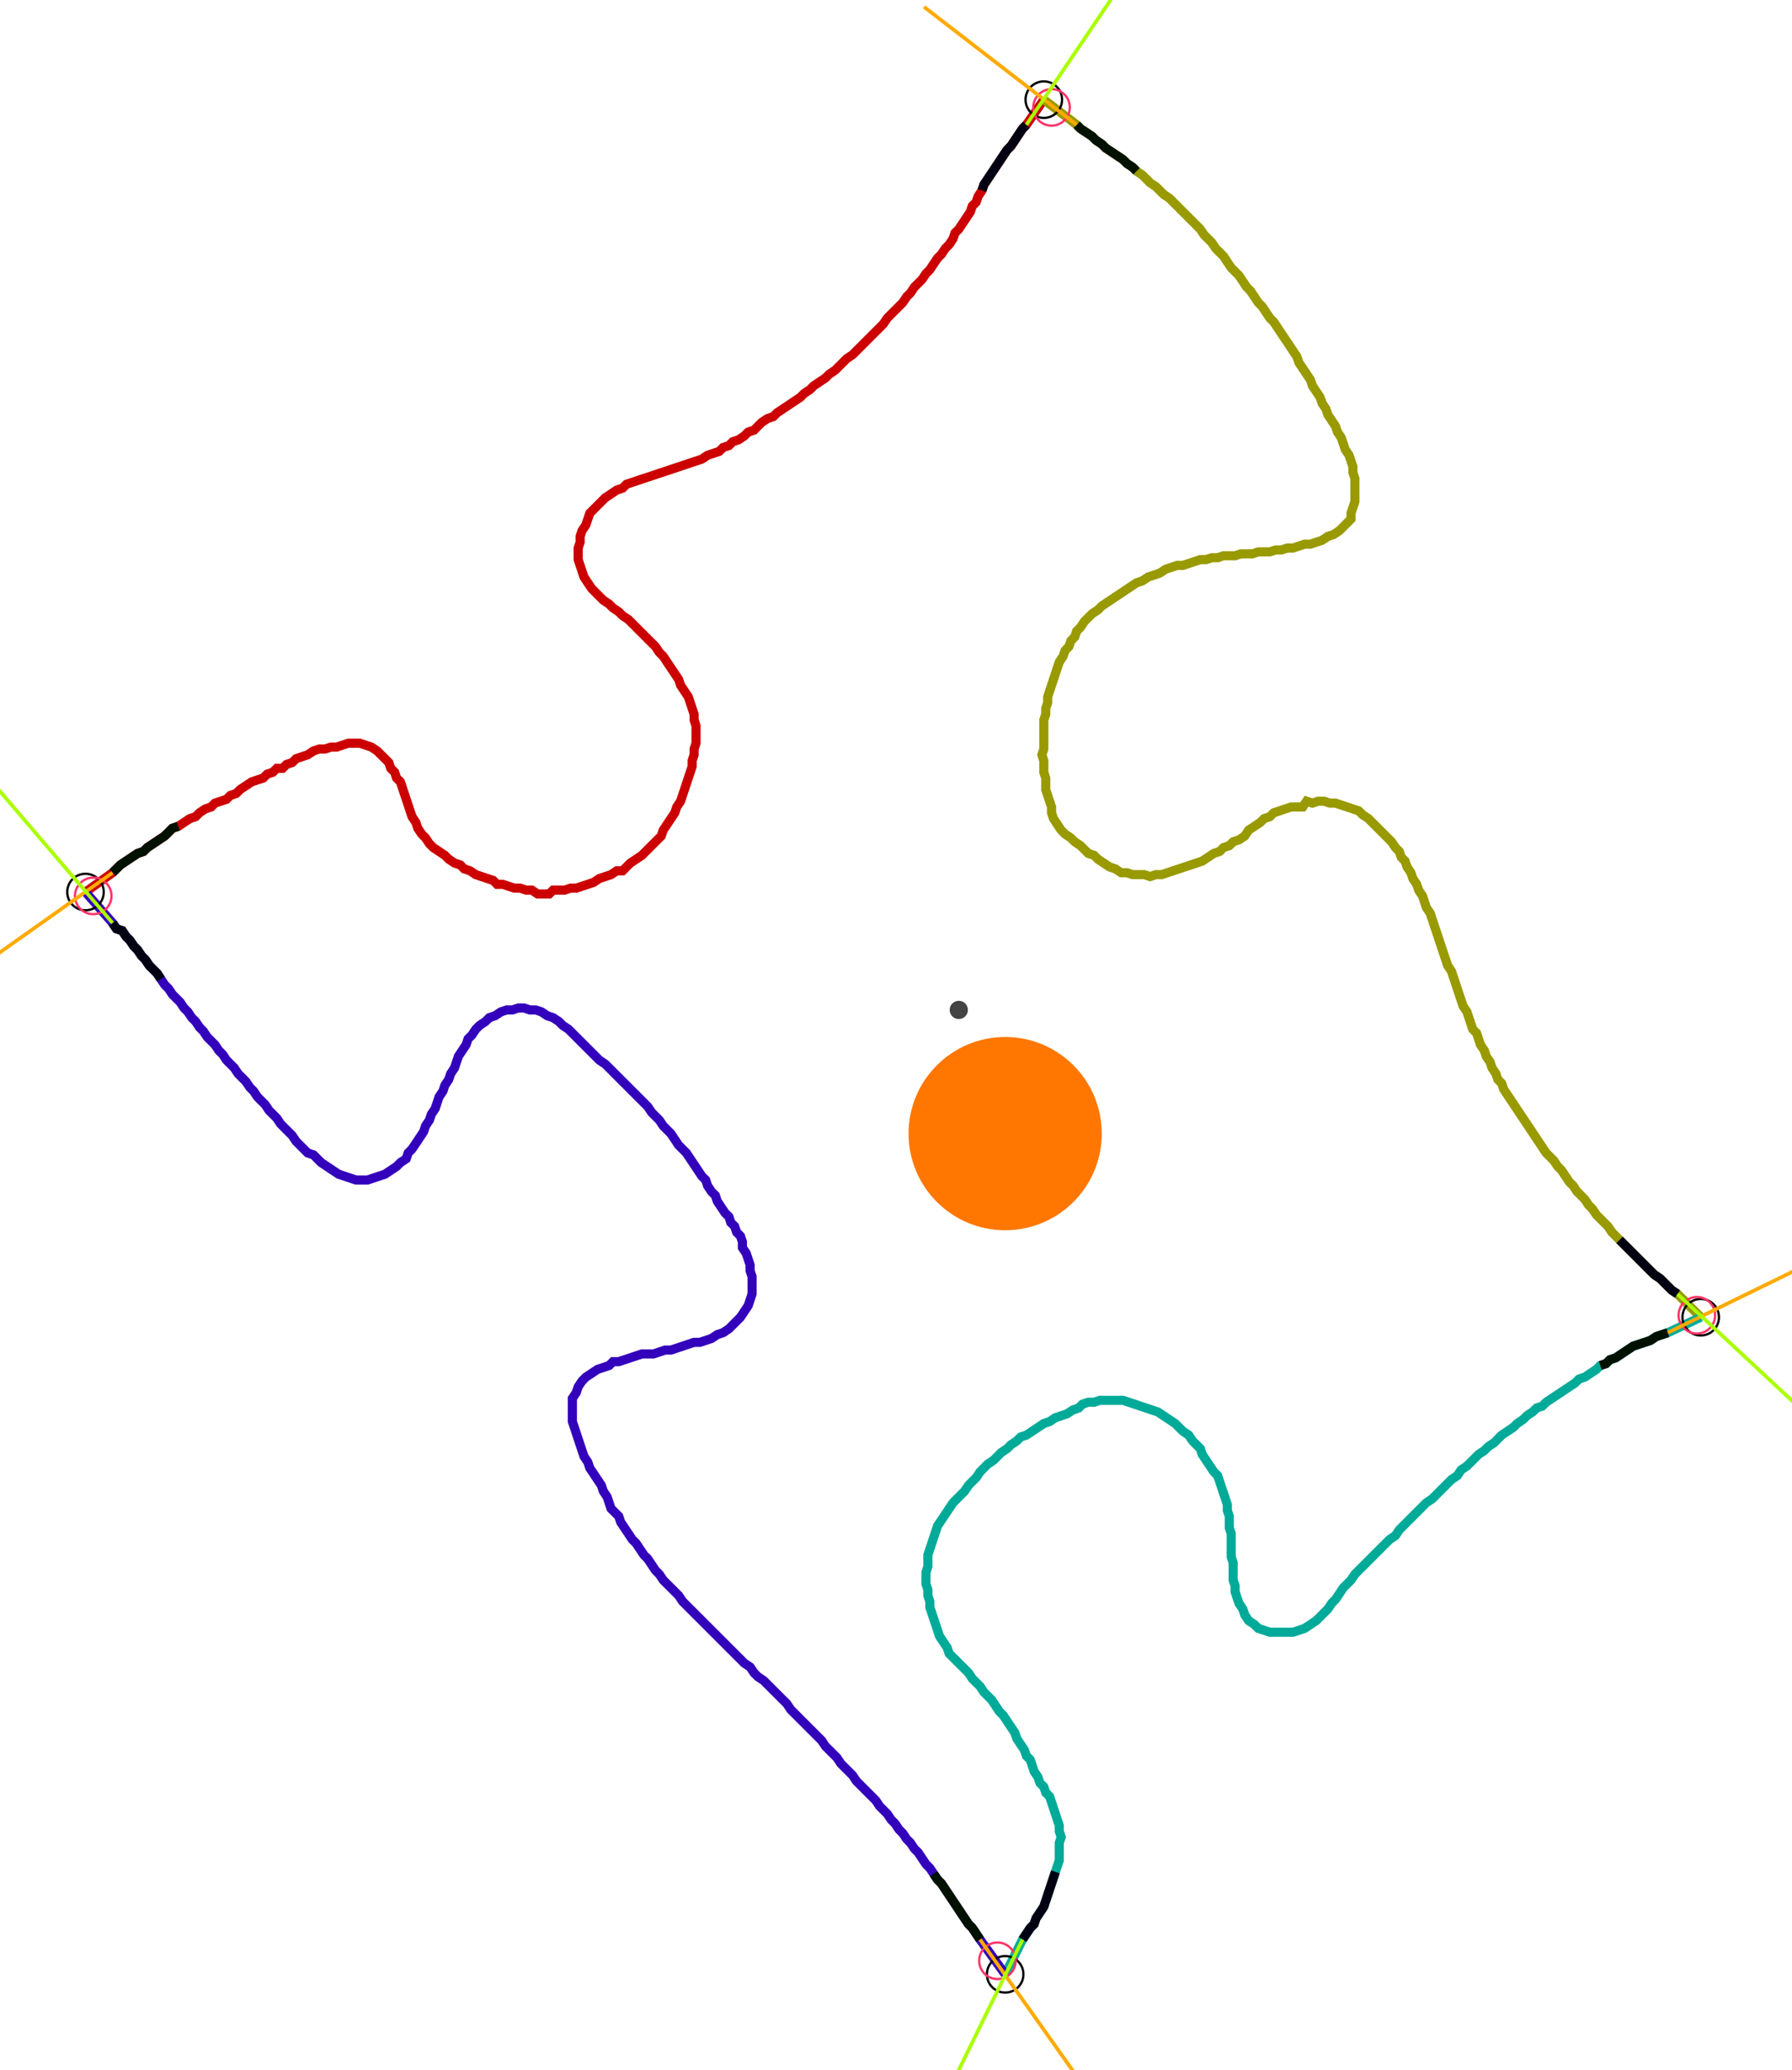 <?xml version="1.0" encoding="UTF-8" standalone="no"?><svg width="528.889" height="610.794" viewBox="-10 -10 196.296 223.598" xmlns="http://www.w3.org/2000/svg" xmlns:xlink="http://www.w3.org/1999/xlink"><polyline points="-0.635,86.138 2.328,84.021 2.751,83.598 3.175,83.175 3.81,82.751 4.444,82.328 5.079,81.905 5.714,81.693 6.138,81.27 6.772,80.847 7.407,80.423 8.042,80.0 8.466,79.577 8.889,79.153 9.524,78.942 10.159,78.519 10.794,78.095 11.429,77.884 11.852,77.46 12.487,77.037 13.122,76.825 13.545,76.402 14.18,76.19 14.815,75.979 15.238,75.556 15.873,75.344 16.296,74.921 16.931,74.497 17.566,74.074 18.201,73.862 18.836,73.651 19.259,73.228 19.894,73.016 20.317,72.593 20.952,72.593 21.376,72.169 22.011,71.958 22.434,71.534 23.069,71.323 23.704,71.111 24.339,70.688 24.974,70.476 25.608,70.476 26.243,70.265 26.878,70.265 27.513,70.053 28.148,69.841 28.783,69.841 29.418,69.841 30.053,70.053 30.688,70.265 31.323,70.688 31.746,71.111 32.169,71.534 32.593,71.958 32.804,72.593 33.228,73.016 33.439,73.651 33.862,74.074 34.074,74.709 34.286,75.344 34.497,75.979 34.709,76.614 34.921,77.249 35.132,77.884 35.556,78.519 35.767,79.153 36.19,79.788 36.614,80.212 37.037,80.847 37.46,81.27 38.095,81.693 38.73,82.116 39.153,82.54 39.788,82.963 40.423,83.175 40.847,83.598 41.481,83.81 42.116,84.233 42.751,84.444 43.386,84.656 44.021,84.868 44.444,85.291 45.079,85.291 45.714,85.503 46.349,85.714 46.984,85.714 47.619,85.926 48.254,85.926 48.889,86.349 49.524,86.349 50.159,86.349 50.582,85.926 51.217,85.926 51.852,85.926 52.487,85.714 53.122,85.714 53.757,85.503 54.392,85.291 55.026,85.079 55.661,84.656 56.296,84.444 56.931,84.233 57.566,83.81 58.201,83.81 58.624,83.386 59.048,82.963 59.683,82.54 60.317,82.116 60.741,81.693 61.164,81.27 61.587,80.847 62.011,80.423 62.434,80.0 62.646,79.365 63.069,78.73 63.492,78.095 63.915,77.46 64.127,76.825 64.55,76.19 64.762,75.556 64.974,74.921 65.185,74.286 65.397,73.651 65.608,73.016 65.82,72.381 65.82,71.746 66.032,71.111 66.032,70.476 66.243,69.841 66.243,69.206 66.243,68.571 66.243,67.937 66.032,67.302 66.032,66.667 65.82,66.032 65.608,65.397 65.397,64.762 64.974,64.127 64.55,63.492 64.339,62.857 63.915,62.222 63.492,61.587 63.069,60.952 62.646,60.317 62.222,59.894 61.799,59.259 61.376,58.836 60.952,58.413 60.529,57.989 60.106,57.566 59.683,57.143 59.259,56.72 58.836,56.296 58.201,55.873 57.778,55.45 57.143,55.026 56.72,54.603 56.085,54.18 55.661,53.757 55.238,53.333 54.815,52.91 54.392,52.275 53.968,51.64 53.757,51.005 53.545,50.37 53.333,49.735 53.333,49.101 53.333,48.466 53.545,47.831 53.545,47.196 53.757,46.561 54.18,45.926 54.392,45.291 54.603,44.656 55.026,44.233 55.45,43.81 55.873,43.386 56.296,42.963 56.931,42.54 57.566,42.116 58.201,41.905 58.624,41.481 59.259,41.27 59.894,41.058 60.529,40.847 61.164,40.635 61.799,40.423 62.434,40.212 63.069,40.0 63.704,39.788 64.339,39.577 64.974,39.365 65.608,39.153 66.243,38.942 66.878,38.73 67.513,38.307 68.148,38.095 68.783,37.884 69.206,37.46 69.841,37.249 70.265,36.825 70.899,36.614 71.534,36.19 71.958,35.767 72.593,35.556 73.016,35.132 73.439,34.709 74.074,34.286 74.709,34.074 75.132,33.651 75.767,33.228 76.402,32.804 77.037,32.381 77.672,31.958 78.095,31.534 78.73,31.111 79.153,30.688 79.788,30.265 80.423,29.841 80.847,29.418 81.481,28.995 81.905,28.571 82.328,28.148 82.751,27.725 83.386,27.302 83.81,26.878 84.233,26.455 84.656,26.032 85.079,25.608 85.503,25.185 85.926,24.762 86.349,24.339 86.772,23.915 87.196,23.28 87.619,22.857 88.042,22.434 88.466,22.011 88.889,21.587 89.312,20.952 89.735,20.529 90.159,19.894 90.582,19.471 91.005,19.048 91.429,18.413 91.852,17.989 92.275,17.354 92.698,16.72 93.122,16.296 93.545,15.661 93.968,15.238 94.392,14.603 94.603,13.968 95.026,13.545 95.45,12.91 95.873,12.275 96.296,11.64 96.508,11.005 96.931,10.582 97.143,9.947 97.566,9.312 97.778,8.677 98.201,8.042 98.624,7.407 99.048,6.772 99.471,6.138 99.894,5.503 100.317,4.868 100.741,4.444 101.164,3.81 101.587,3.175 102.011,2.54 102.434,2.116 104.339,-0.635" style="fill:none; stroke:#cc0000; stroke-width:1.0"  /><polyline points="104.339,-0.635 107.937,2.116 108.36,2.54 108.995,2.963 109.63,3.386 110.053,3.81 110.688,4.233 111.111,4.656 111.746,5.079 112.381,5.503 113.016,5.926 113.439,6.349 114.074,6.772 114.497,7.196 115.132,7.619 115.556,8.042 115.979,8.466 116.614,8.889 117.037,9.312 117.46,9.735 118.095,10.159 118.519,10.582 118.942,11.005 119.365,11.429 119.788,11.852 120.212,12.275 120.635,12.698 121.058,13.122 121.481,13.545 121.905,14.18 122.328,14.603 122.751,15.026 123.175,15.661 123.598,16.085 124.021,16.508 124.444,17.143 124.868,17.778 125.291,18.201 125.714,18.624 126.138,19.259 126.561,19.894 126.984,20.317 127.407,20.952 127.831,21.587 128.254,22.011 128.677,22.646 129.101,23.28 129.524,23.704 129.947,24.339 130.37,24.974 130.794,25.608 131.217,26.243 131.64,26.878 132.063,27.513 132.275,28.148 132.698,28.783 133.122,29.418 133.545,30.053 133.757,30.688 134.18,31.323 134.603,31.958 134.815,32.593 135.238,33.228 135.45,33.862 135.873,34.497 136.296,35.132 136.508,35.767 136.931,36.402 137.143,37.037 137.354,37.672 137.778,38.307 137.989,38.942 138.201,39.577 138.201,40.212 138.413,40.847 138.413,41.481 138.413,42.116 138.413,42.751 138.413,43.386 138.201,44.021 137.989,44.656 137.989,45.291 137.566,45.714 137.143,46.138 136.72,46.561 136.085,46.984 135.45,47.196 134.815,47.619 134.18,47.831 133.545,48.042 132.91,48.042 132.275,48.254 131.64,48.466 131.005,48.466 130.37,48.677 129.735,48.677 129.101,48.889 128.466,48.889 127.831,48.889 127.196,49.101 126.561,49.101 125.926,49.101 125.291,49.312 124.656,49.312 124.021,49.312 123.386,49.524 122.751,49.524 122.116,49.735 121.481,49.735 120.847,49.947 120.212,50.159 119.577,50.37 118.942,50.37 118.307,50.582 117.672,50.794 117.037,51.217 116.402,51.429 115.767,51.64 115.132,52.063 114.497,52.275 113.862,52.698 113.228,53.122 112.593,53.545 111.958,53.968 111.323,54.392 110.688,54.815 110.265,55.238 109.63,55.661 109.206,56.085 108.783,56.508 108.36,57.143 107.937,57.566 107.725,58.201 107.302,58.624 107.09,59.259 106.667,59.683 106.455,60.317 106.032,60.952 105.82,61.587 105.608,62.222 105.397,62.857 105.185,63.492 104.974,64.127 104.762,64.762 104.762,65.397 104.55,66.032 104.55,66.667 104.339,67.302 104.339,67.937 104.339,68.571 104.339,69.206 104.339,69.841 104.339,70.476 104.127,71.111 104.339,71.746 104.339,72.381 104.339,73.016 104.55,73.651 104.55,74.286 104.55,74.921 104.762,75.556 104.974,76.19 105.185,76.825 105.185,77.46 105.397,78.095 105.82,78.73 106.243,79.365 106.667,79.788 107.302,80.212 107.725,80.635 108.36,81.058 108.783,81.481 109.206,81.905 109.841,82.116 110.265,82.54 110.899,82.963 111.534,83.386 112.169,83.598 112.804,84.021 113.439,84.021 114.074,84.233 114.709,84.233 115.344,84.233 115.979,84.444 116.614,84.233 117.249,84.233 117.884,84.021 118.519,83.81 119.153,83.598 119.788,83.386 120.423,83.175 121.058,82.963 121.693,82.751 122.328,82.328 122.963,81.905 123.598,81.693 124.021,81.27 124.656,81.058 125.079,80.635 125.714,80.423 126.349,80.0 126.772,79.365 127.407,78.942 128.042,78.519 128.466,78.095 129.101,77.884 129.524,77.46 130.159,77.249 130.794,77.037 131.429,76.825 132.063,76.825 132.698,76.825 133.122,76.19 133.757,76.402 134.392,76.19 135.026,76.19 135.661,76.402 136.296,76.402 136.931,76.614 137.566,76.825 138.201,77.037 138.836,77.249 139.259,77.672 139.894,78.095 140.317,78.519 140.741,78.942 141.164,79.365 141.587,79.788 142.011,80.212 142.434,80.635 142.857,81.27 143.28,81.693 143.492,82.328 143.915,82.751 144.127,83.386 144.55,84.021 144.762,84.656 145.185,85.291 145.397,85.926 145.82,86.561 146.032,87.196 146.243,87.831 146.667,88.466 146.878,89.101 147.09,89.735 147.302,90.37 147.513,91.005 147.725,91.64 147.937,92.275 148.148,92.91 148.36,93.545 148.571,94.18 148.995,94.815 149.206,95.45 149.418,96.085 149.63,96.72 149.841,97.354 150.053,97.989 150.265,98.624 150.688,99.259 150.899,99.894 151.111,100.529 151.323,101.164 151.746,101.587 151.958,102.222 152.169,102.857 152.593,103.492 152.804,104.127 153.228,104.762 153.439,105.397 153.862,106.032 154.074,106.667 154.497,107.09 154.709,107.725 155.132,108.36 155.556,108.995 155.979,109.63 156.402,110.265 156.825,110.899 157.249,111.534 157.672,112.169 158.095,112.804 158.519,113.439 158.942,114.074 159.365,114.709 159.788,115.132 160.212,115.556 160.635,116.19 161.058,116.614 161.481,117.249 161.905,117.884 162.328,118.307 162.751,118.942 163.175,119.365 163.598,119.788 164.021,120.423 164.444,120.847 164.868,121.481 165.291,121.905 165.714,122.328 166.138,122.751 166.561,123.386 166.984,123.81 167.407,124.233 167.831,124.656 168.254,125.079 168.677,125.503 169.101,125.926 169.524,126.349 169.947,126.772 170.37,127.196 170.794,127.619 171.217,128.042 171.852,128.466 172.275,128.889 172.698,129.312 173.122,129.735 173.757,130.159 176.296,132.698" style="fill:none; stroke:#999900; stroke-width:1.0"  /><polyline points="176.296,132.698 172.698,134.392 172.063,134.603 171.429,134.815 170.794,135.238 170.159,135.45 169.524,135.661 168.889,135.873 168.254,136.296 167.619,136.72 166.984,137.143 166.349,137.354 165.926,137.778 165.291,137.989 164.868,138.413 164.233,138.836 163.598,139.259 162.963,139.471 162.54,139.894 161.905,140.317 161.27,140.741 160.635,141.164 160.0,141.587 159.365,142.011 158.942,142.434 158.307,142.646 157.884,143.069 157.249,143.492 156.825,143.915 156.19,144.339 155.767,144.762 155.132,145.185 154.497,145.608 154.074,146.032 153.651,146.455 153.016,146.878 152.593,147.302 151.958,147.725 151.534,148.148 151.111,148.571 150.688,148.995 150.053,149.418 149.63,150.053 148.995,150.476 148.571,150.899 148.148,151.323 147.725,151.746 147.302,152.169 146.878,152.593 146.243,153.016 145.82,153.439 145.397,153.862 144.974,154.286 144.55,154.709 144.127,155.132 143.704,155.556 143.28,155.979 142.857,156.614 142.222,157.037 141.799,157.46 141.376,157.884 140.952,158.307 140.529,158.73 140.106,159.153 139.683,159.577 139.259,160.0 138.836,160.423 138.413,160.847 137.989,161.481 137.566,161.905 137.143,162.328 136.72,162.963 136.296,163.598 135.873,164.021 135.45,164.656 135.026,165.079 134.603,165.503 134.18,165.926 133.545,166.349 132.91,166.772 132.275,166.984 131.64,167.196 131.005,167.196 130.37,167.196 129.735,167.196 129.101,167.196 128.466,166.984 127.831,166.772 127.407,166.349 126.772,165.926 126.349,165.291 126.138,164.656 125.714,164.021 125.503,163.386 125.291,162.751 125.291,162.116 125.079,161.481 125.079,160.847 125.079,160.212 125.079,159.577 124.868,158.942 124.868,158.307 124.868,157.672 124.868,157.037 124.868,156.402 124.656,155.767 124.656,155.132 124.656,154.497 124.444,153.862 124.444,153.228 124.233,152.593 124.021,151.958 123.81,151.323 123.598,150.688 123.386,150.053 122.963,149.63 122.54,148.995 122.116,148.36 121.693,147.725 121.481,147.09 121.058,146.667 120.635,146.243 120.212,145.608 119.577,145.185 119.153,144.762 118.73,144.339 118.095,143.915 117.46,143.492 116.825,143.069 116.19,142.857 115.556,142.646 114.921,142.434 114.286,142.222 113.651,142.011 113.016,141.799 112.381,141.799 111.746,141.799 111.111,141.799 110.476,141.799 109.841,142.011 109.206,142.011 108.571,142.222 108.148,142.646 107.513,142.857 106.878,143.28 106.243,143.492 105.608,143.704 104.974,144.127 104.339,144.339 103.704,144.762 103.069,145.185 102.434,145.608 101.799,145.82 101.376,146.243 100.741,146.667 100.317,147.09 99.683,147.513 99.259,147.937 98.836,148.36 98.201,148.783 97.778,149.206 97.354,149.63 96.931,150.265 96.508,150.688 96.085,151.111 95.661,151.746 95.238,152.169 94.815,152.593 94.392,153.016 93.968,153.651 93.545,154.286 93.122,154.921 92.698,155.556 92.487,156.19 92.275,156.825 92.063,157.46 91.852,158.095 91.64,158.73 91.64,159.365 91.64,160.0 91.429,160.635 91.429,161.27 91.429,161.905 91.64,162.54 91.64,163.175 91.852,163.81 91.852,164.444 92.063,165.079 92.275,165.714 92.487,166.349 92.698,166.984 92.91,167.619 93.333,168.254 93.757,168.889 93.968,169.524 94.392,169.947 94.815,170.37 95.238,170.794 95.661,171.217 96.085,171.64 96.508,172.275 96.931,172.698 97.354,173.122 97.778,173.757 98.201,174.18 98.624,174.603 99.048,175.238 99.471,175.873 99.894,176.296 100.317,176.931 100.741,177.566 101.164,178.201 101.376,178.836 101.799,179.471 102.222,180.106 102.434,180.741 102.857,181.164 103.069,181.799 103.28,182.434 103.704,183.069 103.915,183.704 104.339,184.127 104.55,184.762 104.974,185.185 105.185,185.82 105.397,186.455 105.608,187.09 105.82,187.725 106.032,188.36 106.032,188.995 106.243,189.63 106.032,190.265 106.032,190.899 106.032,191.534 106.032,192.169 105.82,192.804 105.608,193.439 105.397,194.074 105.185,194.709 104.974,195.344 104.762,195.979 104.55,196.614 104.339,197.249 103.915,197.884 103.492,198.519 103.28,199.153 102.857,199.577 102.434,200.212 102.011,200.847 100.106,204.656" style="fill:none; stroke:#00aa99; stroke-width:1.0"  /><polyline points="100.106,204.656 97.354,200.847 96.931,200.212 96.508,199.577 96.085,199.153 95.661,198.519 95.238,197.884 94.815,197.249 94.392,196.614 93.968,195.979 93.545,195.344 93.122,194.709 92.698,194.286 92.275,193.651 91.852,193.016 91.429,192.593 91.005,191.958 90.582,191.323 90.159,190.899 89.735,190.265 89.312,189.841 88.889,189.206 88.466,188.783 88.042,188.148 87.619,187.725 87.196,187.09 86.772,186.667 86.349,186.243 85.926,185.608 85.503,185.185 85.079,184.762 84.656,184.339 84.233,183.915 83.81,183.492 83.386,182.857 82.963,182.434 82.54,182.011 82.116,181.587 81.693,180.952 81.27,180.529 80.847,180.106 80.423,179.683 80.0,179.048 79.577,178.624 79.153,178.201 78.73,177.778 78.307,177.354 77.884,176.931 77.46,176.508 77.037,176.085 76.614,175.661 76.19,175.026 75.767,174.603 75.344,174.18 74.921,173.757 74.497,173.333 74.074,172.91 73.651,172.487 73.016,172.063 72.593,171.64 72.169,171.005 71.534,170.582 71.111,170.159 70.688,169.735 70.265,169.312 69.841,168.889 69.418,168.466 68.995,168.042 68.571,167.619 68.148,167.196 67.725,166.772 67.302,166.349 66.878,165.926 66.455,165.503 66.032,165.079 65.608,164.656 65.185,164.233 64.762,163.81 64.339,163.175 63.915,162.751 63.492,162.328 63.069,161.905 62.646,161.481 62.222,160.847 61.799,160.423 61.376,159.788 60.952,159.153 60.529,158.73 60.106,158.095 59.683,157.46 59.259,157.037 58.836,156.402 58.413,155.767 57.989,155.132 57.778,154.497 57.354,154.074 56.931,153.651 56.72,153.016 56.508,152.381 56.085,151.746 55.873,151.111 55.45,150.476 55.026,149.841 54.603,149.206 54.392,148.571 53.968,147.937 53.757,147.302 53.545,146.667 53.333,146.032 53.122,145.397 52.91,144.762 52.698,144.127 52.698,143.492 52.698,142.857 52.698,142.222 52.698,141.587 53.122,140.952 53.333,140.317 53.757,139.683 54.18,139.259 54.815,138.836 55.45,138.413 56.085,138.201 56.72,137.989 57.143,137.566 57.778,137.566 58.413,137.354 59.048,137.143 59.683,136.931 60.317,136.72 60.952,136.72 61.587,136.72 62.222,136.508 62.857,136.296 63.492,136.296 64.127,136.085 64.762,135.873 65.397,135.661 66.032,135.45 66.667,135.45 67.302,135.238 67.937,135.026 68.571,134.603 69.206,134.392 69.841,133.968 70.265,133.545 70.688,133.122 71.111,132.698 71.534,132.063 71.958,131.429 72.169,130.794 72.381,130.159 72.381,129.524 72.381,128.889 72.381,128.254 72.169,127.619 72.169,126.984 71.958,126.349 71.746,125.714 71.323,125.079 71.323,124.444 71.111,123.81 70.688,123.386 70.476,122.751 70.053,122.328 69.841,121.693 69.418,121.27 68.995,120.635 68.571,120 68.36,119.365 67.937,118.942 67.513,118.307 67.302,117.672 66.878,117.249 66.455,116.614 66.032,115.979 65.608,115.344 65.185,114.709 64.762,114.286 64.339,113.862 63.915,113.228 63.492,112.593 63.069,112.169 62.646,111.746 62.222,111.111 61.799,110.688 61.376,110.265 60.952,109.63 60.529,109.206 60.106,108.783 59.683,108.36 59.259,107.937 58.836,107.513 58.413,107.09 57.989,106.667 57.566,106.243 57.143,105.82 56.72,105.397 56.296,104.974 55.661,104.55 55.238,104.127 54.815,103.704 54.392,103.28 53.968,102.857 53.545,102.434 53.122,102.011 52.698,101.587 52.275,101.164 51.64,100.741 51.217,100.317 50.582,99.894 49.947,99.683 49.312,99.259 48.677,99.048 48.042,99.048 47.407,98.836 46.772,98.836 46.138,99.048 45.503,99.048 44.868,99.259 44.233,99.683 43.598,99.894 43.175,100.317 42.54,100.741 42.116,101.164 41.693,101.799 41.27,102.222 41.058,102.857 40.635,103.492 40.212,104.127 40.0,104.762 39.788,105.397 39.365,106.032 39.153,106.667 38.73,107.302 38.519,107.937 38.095,108.571 37.884,109.206 37.672,109.841 37.249,110.476 37.037,111.111 36.614,111.746 36.402,112.381 35.979,113.016 35.556,113.651 35.132,114.286 34.709,114.709 34.497,115.344 33.862,115.767 33.439,116.19 32.804,116.614 32.169,117.037 31.534,117.249 30.899,117.46 30.265,117.672 29.63,117.672 28.995,117.672 28.36,117.46 27.725,117.249 27.09,117.037 26.455,116.614 25.82,116.19 25.185,115.767 24.762,115.344 24.339,114.921 23.704,114.709 23.28,114.286 22.857,113.862 22.434,113.439 22.011,112.804 21.587,112.381 21.164,111.958 20.741,111.534 20.317,110.899 19.894,110.476 19.471,110.053 19.048,109.418 18.624,108.995 18.201,108.571 17.778,107.937 17.354,107.513 16.931,106.878 16.508,106.455 16.085,106.032 15.661,105.397 15.238,104.974 14.815,104.55 14.392,103.915 13.968,103.492 13.545,102.857 13.122,102.434 12.698,102.011 12.275,101.376 11.852,100.952 11.429,100.317 11.005,99.894 10.582,99.259 10.159,98.836 9.735,98.201 9.312,97.778 8.889,97.354 8.466,96.72 8.042,96.296 7.619,95.661 7.196,95.026 6.772,94.603 6.349,94.18 5.926,93.545 5.503,93.122 5.079,92.487 4.656,92.063 4.233,91.429 3.81,91.005 3.386,90.37 2.751,90.159 2.328,89.524 -0.635,86.138" style="fill:none; stroke:#3300bb; stroke-width:1.0"  /><circle cx="-0.635" cy="86.138" r="2.0" style="fill:none; stroke:#000000aa; stroke-width:0.25" /><circle cx="104.339" cy="-0.635" r="2.0" style="fill:none; stroke:#000000aa; stroke-width:0.25" /><circle cx="176.296" cy="132.698" r="2.0" style="fill:none; stroke:#000000aa; stroke-width:0.25" /><circle cx="100.106" cy="204.656" r="2.0" style="fill:none; stroke:#000000aa; stroke-width:0.25" /><circle cx="0.212" cy="86.561" r="2.0" style="fill:none; stroke:#ff3366aa; stroke-width:0.25" /><circle cx="105.185" cy="0.212" r="2.0" style="fill:none; stroke:#ff3366aa; stroke-width:0.25" /><circle cx="175.873" cy="132.487" r="2.0" style="fill:none; stroke:#ff3366aa; stroke-width:0.25" /><circle cx="99.259" cy="203.175" r="2.0" style="fill:none; stroke:#ff3366aa; stroke-width:0.25" /><polyline points="9.524,78.942 8.889,79.153 8.466,79.577 8.042,80.0 7.407,80.423 6.772,80.847 6.138,81.27 5.714,81.693 5.079,81.905 4.444,82.328 3.81,82.751 3.175,83.175 2.751,83.598 2.328,84.021" style="fill:none; stroke:#001100; stroke-width:1.0" /><polyline points="7.619,95.661 7.196,95.026 6.772,94.603 6.349,94.18 5.926,93.545 5.503,93.122 5.079,92.487 4.656,92.063 4.233,91.429 3.81,91.005 3.386,90.37 2.751,90.159 2.328,89.524" style="fill:none; stroke:#000011; stroke-width:1.0" /><polyline points="114.497,7.196 114.074,6.772 113.439,6.349 113.016,5.926 112.381,5.503 111.746,5.079 111.111,4.656 110.688,4.233 110.053,3.81 109.63,3.386 108.995,2.963 108.36,2.54 107.937,2.116" style="fill:none; stroke:#001100; stroke-width:1.0" /><polyline points="97.566,9.312 97.778,8.677 98.201,8.042 98.624,7.407 99.048,6.772 99.471,6.138 99.894,5.503 100.317,4.868 100.741,4.444 101.164,3.81 101.587,3.175 102.011,2.54 102.434,2.116" style="fill:none; stroke:#000011; stroke-width:1.0" /><polyline points="165.291,137.989 165.926,137.778 166.349,137.354 166.984,137.143 167.619,136.72 168.254,136.296 168.889,135.873 169.524,135.661 170.159,135.45 170.794,135.238 171.429,134.815 172.063,134.603 172.698,134.392" style="fill:none; stroke:#001100; stroke-width:1.0" /><polyline points="167.407,124.233 167.831,124.656 168.254,125.079 168.677,125.503 169.101,125.926 169.524,126.349 169.947,126.772 170.37,127.196 170.794,127.619 171.217,128.042 171.852,128.466 172.275,128.889 172.698,129.312 173.122,129.735 173.757,130.159" style="fill:none; stroke:#000011; stroke-width:1.0" /><polyline points="92.275,193.651 92.698,194.286 93.122,194.709 93.545,195.344 93.968,195.979 94.392,196.614 94.815,197.249 95.238,197.884 95.661,198.519 96.085,199.153 96.508,199.577 96.931,200.212 97.354,200.847" style="fill:none; stroke:#001100; stroke-width:1.0" /><polyline points="105.608,193.439 105.397,194.074 105.185,194.709 104.974,195.344 104.762,195.979 104.55,196.614 104.339,197.249 103.915,197.884 103.492,198.519 103.28,199.153 102.857,199.577 102.434,200.212 102.011,200.847" style="fill:none; stroke:#000011; stroke-width:1.0" /><polyline points="2.328,84.021 -15.026,96.296" style="fill:none; stroke:#ffaa00; stroke-width:0.4" /><polyline points="2.328,89.524 -11.429,73.439" style="fill:none; stroke:#aaff00; stroke-width:0.4" /><polyline points="107.937,2.116 91.217,-10.794" style="fill:none; stroke:#ffaa00; stroke-width:0.4" /><polyline points="102.434,2.116 114.286,-15.45" style="fill:none; stroke:#aaff00; stroke-width:0.4" /><polyline points="172.698,134.392 191.746,125.079" style="fill:none; stroke:#ffaa00; stroke-width:0.4" /><polyline points="173.757,130.159 189.206,144.55" style="fill:none; stroke:#aaff00; stroke-width:0.4" /><polyline points="97.354,200.847 109.63,218.201" style="fill:none; stroke:#ffaa00; stroke-width:0.4" /><polyline points="102.011,200.847 92.698,219.894" style="fill:none; stroke:#aaff00; stroke-width:0.4" /><circle cx="95.026" cy="99.048" r="1.0" style="fill:#444444; stroke-width:0" /><circle cx="100.106" cy="112.593" r="10.582" style="fill:#ff770022; stroke-width:0" /><circle cx="100.106" cy="112.593" r="1.0" style="fill:#ff7700; stroke-width:0" /></svg>